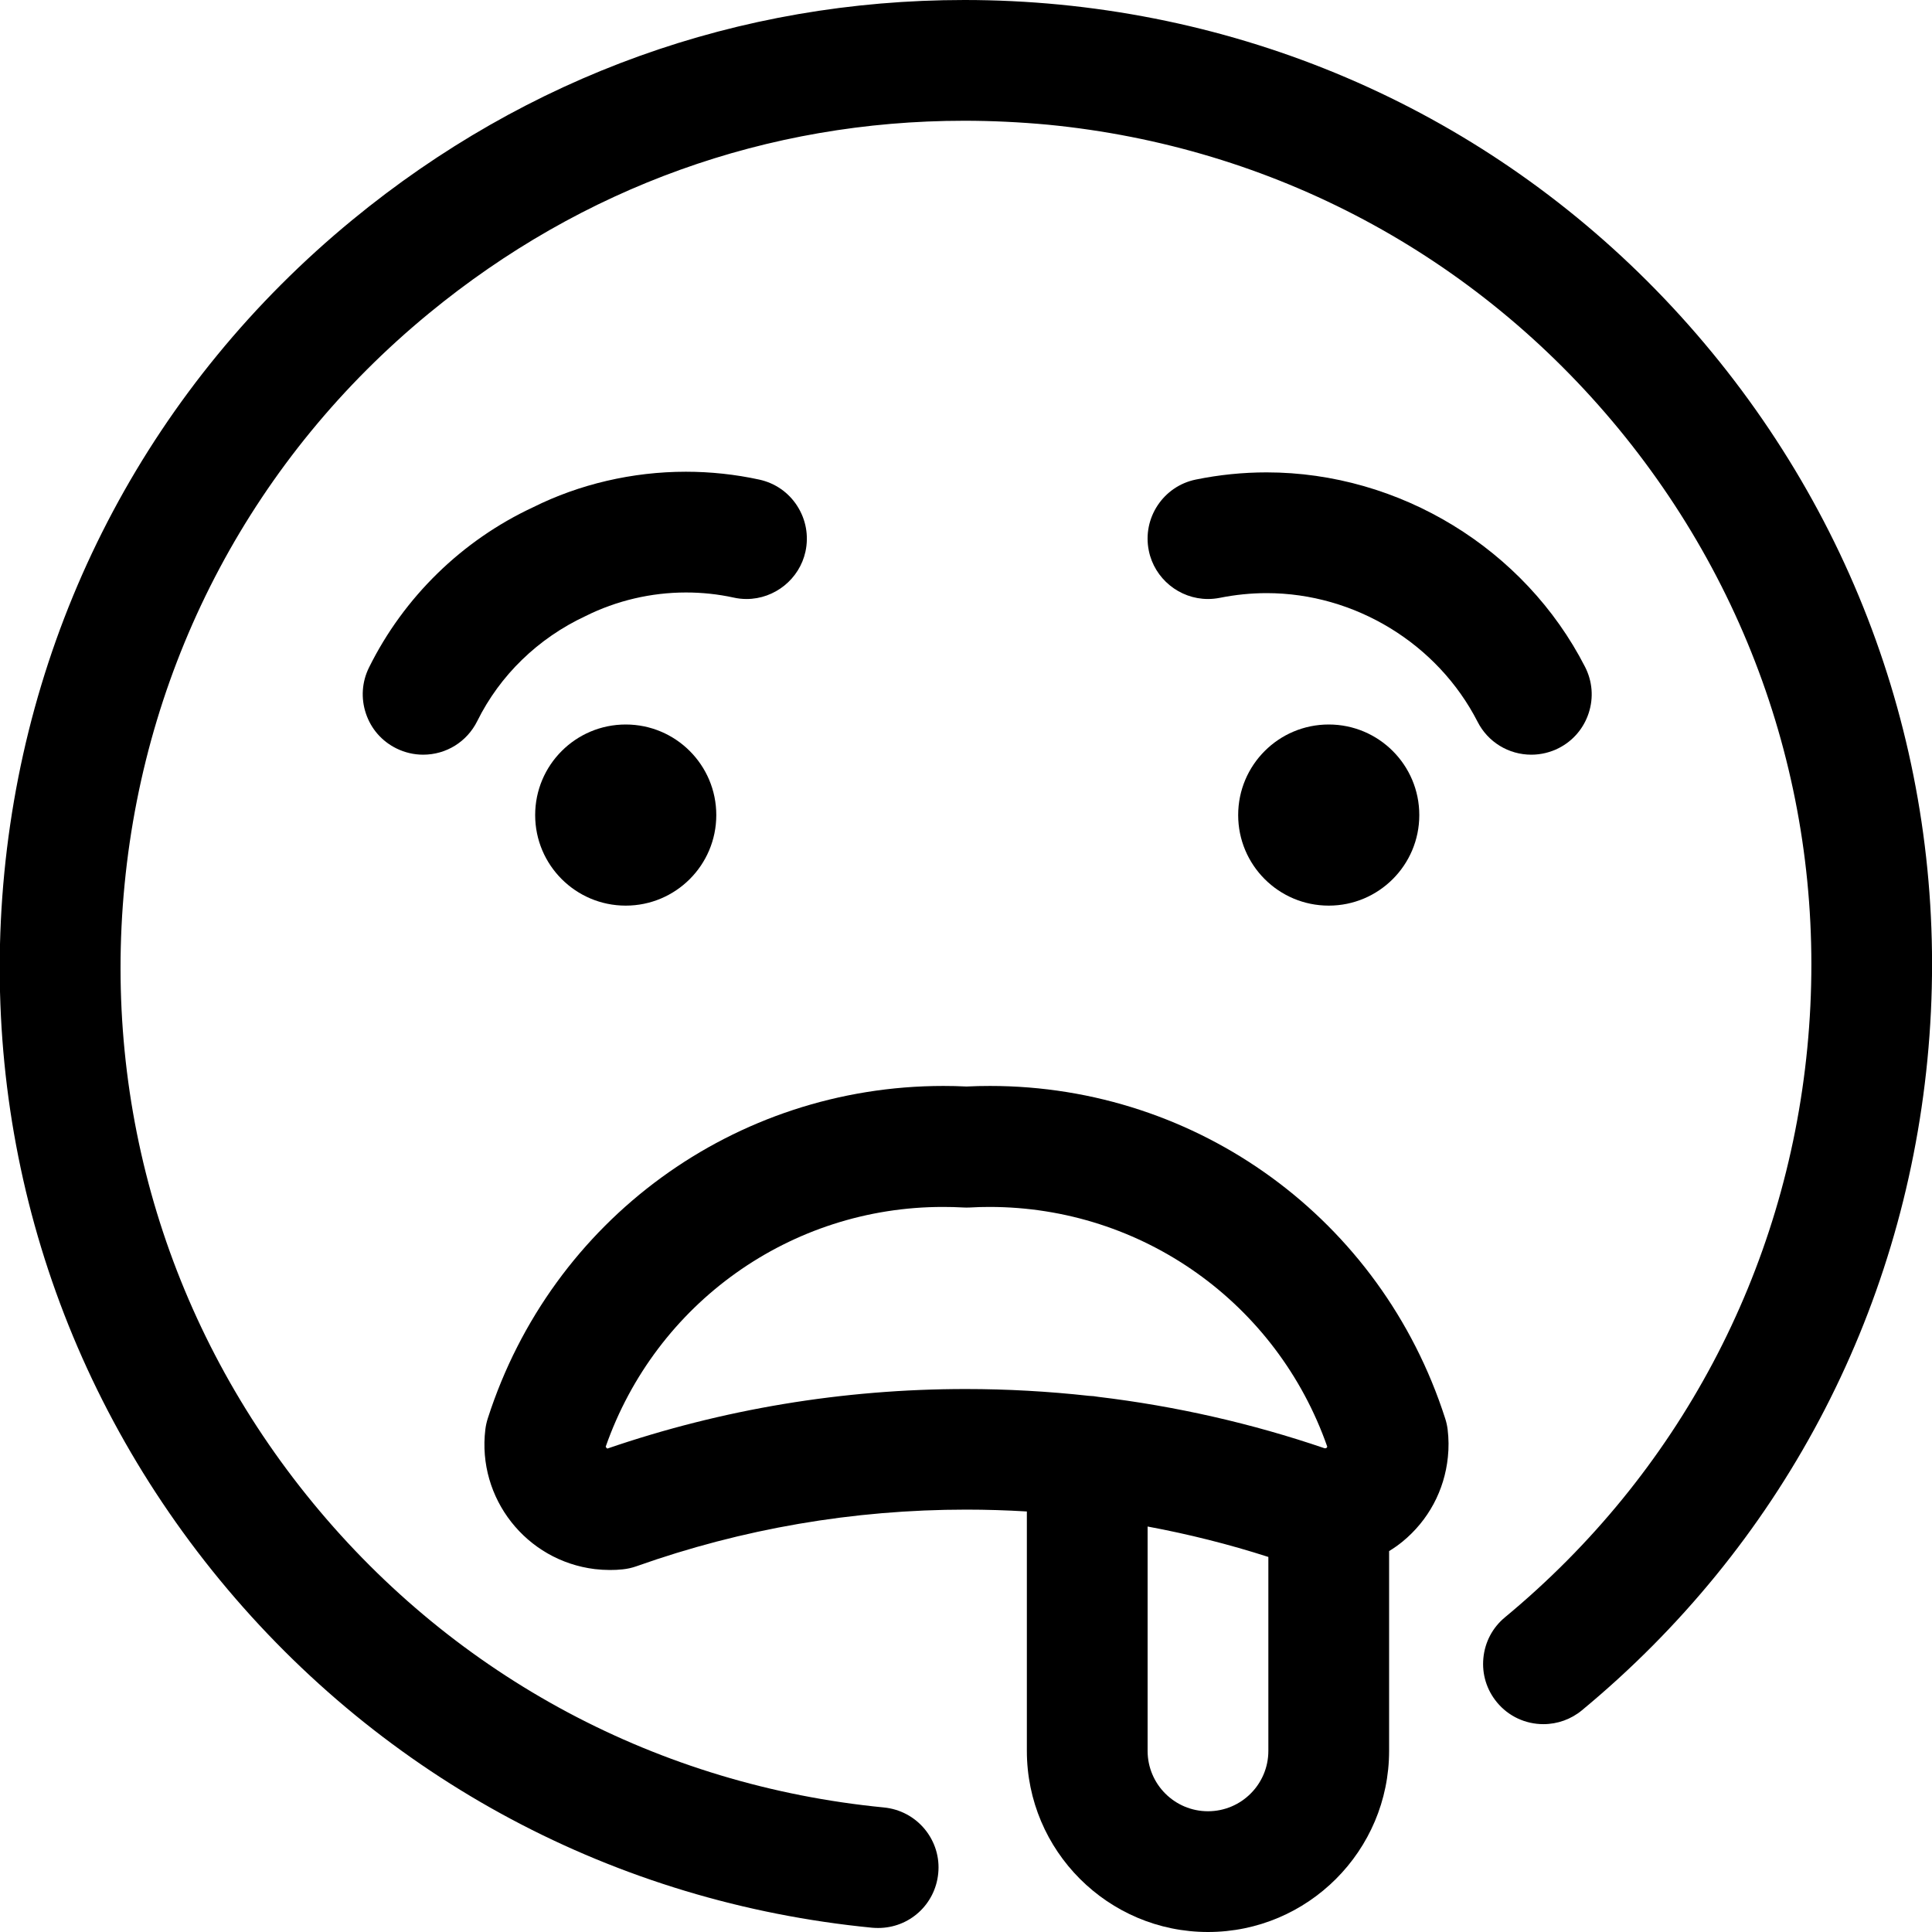 <?xml version="1.0" encoding="utf-8"?>
<!-- Generator: Adobe Illustrator 22.1.0, SVG Export Plug-In . SVG Version: 6.00 Build 0)  -->
<svg version="1.1" id="Layer_1" xmlns="http://www.w3.org/2000/svg" xmlns:xlink="http://www.w3.org/1999/xlink" x="0px" y="0px"
	 viewBox="0 0 24 24" style="enable-background:new 0 0 24 24;" xml:space="preserve">
<title>smiley-drool-1</title>
<g>
	<circle cx="7.773" cy="10.125" r="1.125"/>
	<circle cx="16.506" cy="10.125" r="1.125"/>
	<path d="M5.256,9.375c-0.114,0-0.229-0.027-0.332-0.078C4.744,9.208,4.61,9.055,4.546,8.865c-0.064-0.19-0.051-0.393,0.038-0.573
		c0.432-0.873,1.156-1.58,2.039-1.991C7.198,6.014,7.858,5.86,8.52,5.86c0.307,0,0.615,0.033,0.913,0.098
		c0.196,0.043,0.363,0.159,0.471,0.328s0.144,0.369,0.102,0.565c-0.074,0.342-0.382,0.59-0.732,0.59c0,0,0,0,0,0
		c-0.054,0-0.109-0.006-0.162-0.018C8.92,7.381,8.721,7.36,8.522,7.36c-0.432,0-0.864,0.101-1.248,0.293
		c-0.59,0.275-1.064,0.736-1.345,1.304C5.801,9.215,5.543,9.375,5.256,9.375z"/>
	<path d="M19.023,9.375c-0.283,0-0.54-0.157-0.668-0.409c-0.497-0.971-1.525-1.598-2.62-1.598c-0.194,0-0.389,0.02-0.58,0.058
		c-0.05,0.01-0.1,0.015-0.149,0.015c-0.355,0-0.665-0.253-0.735-0.6c-0.083-0.405,0.18-0.802,0.585-0.884
		c0.289-0.059,0.584-0.089,0.878-0.089c1.652,0,3.205,0.948,3.956,2.416c0.091,0.178,0.108,0.381,0.046,0.572
		c-0.062,0.191-0.194,0.346-0.372,0.437C19.26,9.346,19.142,9.375,19.023,9.375z"/>
	<path d="M10.909,23.95c-0.024,0-0.049-0.001-0.074-0.003c-3.19-0.311-6.068-1.846-8.105-4.321
		c-2.036-2.476-2.986-5.596-2.676-8.787C0.365,7.648,1.9,4.769,4.376,2.733C6.55,0.945,9.179,0,11.98,0
		c0.392,0,0.79,0.019,1.182,0.057c3.191,0.311,6.069,1.846,8.105,4.321c2.036,2.476,2.987,5.596,2.676,8.787
		c-0.31,3.177-1.834,6.047-4.292,8.081c-0.134,0.111-0.303,0.172-0.478,0.172l0,0c-0.225,0-0.436-0.099-0.578-0.272
		c-0.127-0.154-0.187-0.348-0.168-0.548s0.114-0.38,0.269-0.508c2.151-1.781,3.485-4.292,3.755-7.071
		c0.272-2.792-0.559-5.522-2.341-7.689c-1.782-2.166-4.3-3.509-7.092-3.781C12.672,1.517,12.322,1.5,11.978,1.5
		c-2.447,0-4.746,0.827-6.649,2.392C3.162,5.673,1.82,8.192,1.548,10.984c-0.272,2.792,0.559,5.522,2.341,7.688
		c1.781,2.167,4.3,3.509,7.092,3.781c0.199,0.02,0.379,0.115,0.507,0.27c0.127,0.155,0.187,0.35,0.167,0.549
		C11.617,23.659,11.296,23.95,10.909,23.95z"/>
	<path d="M15.006,24c-1.241,0-2.25-1.009-2.25-2.25v-2.974c-0.25-0.015-0.502-0.023-0.752-0.023c-1.404,0-2.782,0.237-4.096,0.703
		c-0.056,0.02-0.114,0.033-0.173,0.039c-0.053,0.006-0.105,0.008-0.158,0.008c-0.062,0-0.125-0.004-0.187-0.011
		c-0.854-0.104-1.464-0.881-1.361-1.734c0.006-0.048,0.016-0.094,0.031-0.14c0.794-2.469,3.068-4.128,5.659-4.128
		c0.095,0,0.191,0.002,0.287,0.007c0.098-0.005,0.195-0.007,0.293-0.007c2.587,0,4.859,1.659,5.653,4.129
		c0.015,0.045,0.025,0.091,0.031,0.138c0.014,0.115,0.015,0.23,0.003,0.343c-0.042,0.414-0.242,0.787-0.564,1.051
		c-0.052,0.042-0.107,0.081-0.166,0.117v2.481C17.256,22.991,16.247,24,15.006,24z M14.256,21.75c0,0.414,0.336,0.75,0.75,0.75
		s0.75-0.336,0.75-0.75v-2.409c-0.488-0.157-0.99-0.283-1.5-0.378V21.75z M7.524,17.972c0.005,0.009,0.012,0.017,0.02,0.023
		c1.431-0.491,2.929-0.74,4.455-0.74c0.509,0,1.025,0.029,1.531,0.085c0.037,0.001,0.075,0.005,0.112,0.012
		c0.962,0.115,1.908,0.33,2.813,0.639c0.006,0,0.013-0.001,0.019-0.001c0.006-0.005,0.01-0.011,0.014-0.018
		c-0.625-1.785-2.301-2.979-4.195-2.979c-0.082,0-0.164,0.002-0.246,0.007c-0.007,0-0.034,0.001-0.041,0.001l-0.034-0.001
		c-0.091-0.005-0.174-0.007-0.257-0.007C9.823,14.992,8.149,16.186,7.524,17.972z"/>
</g>
</svg>
